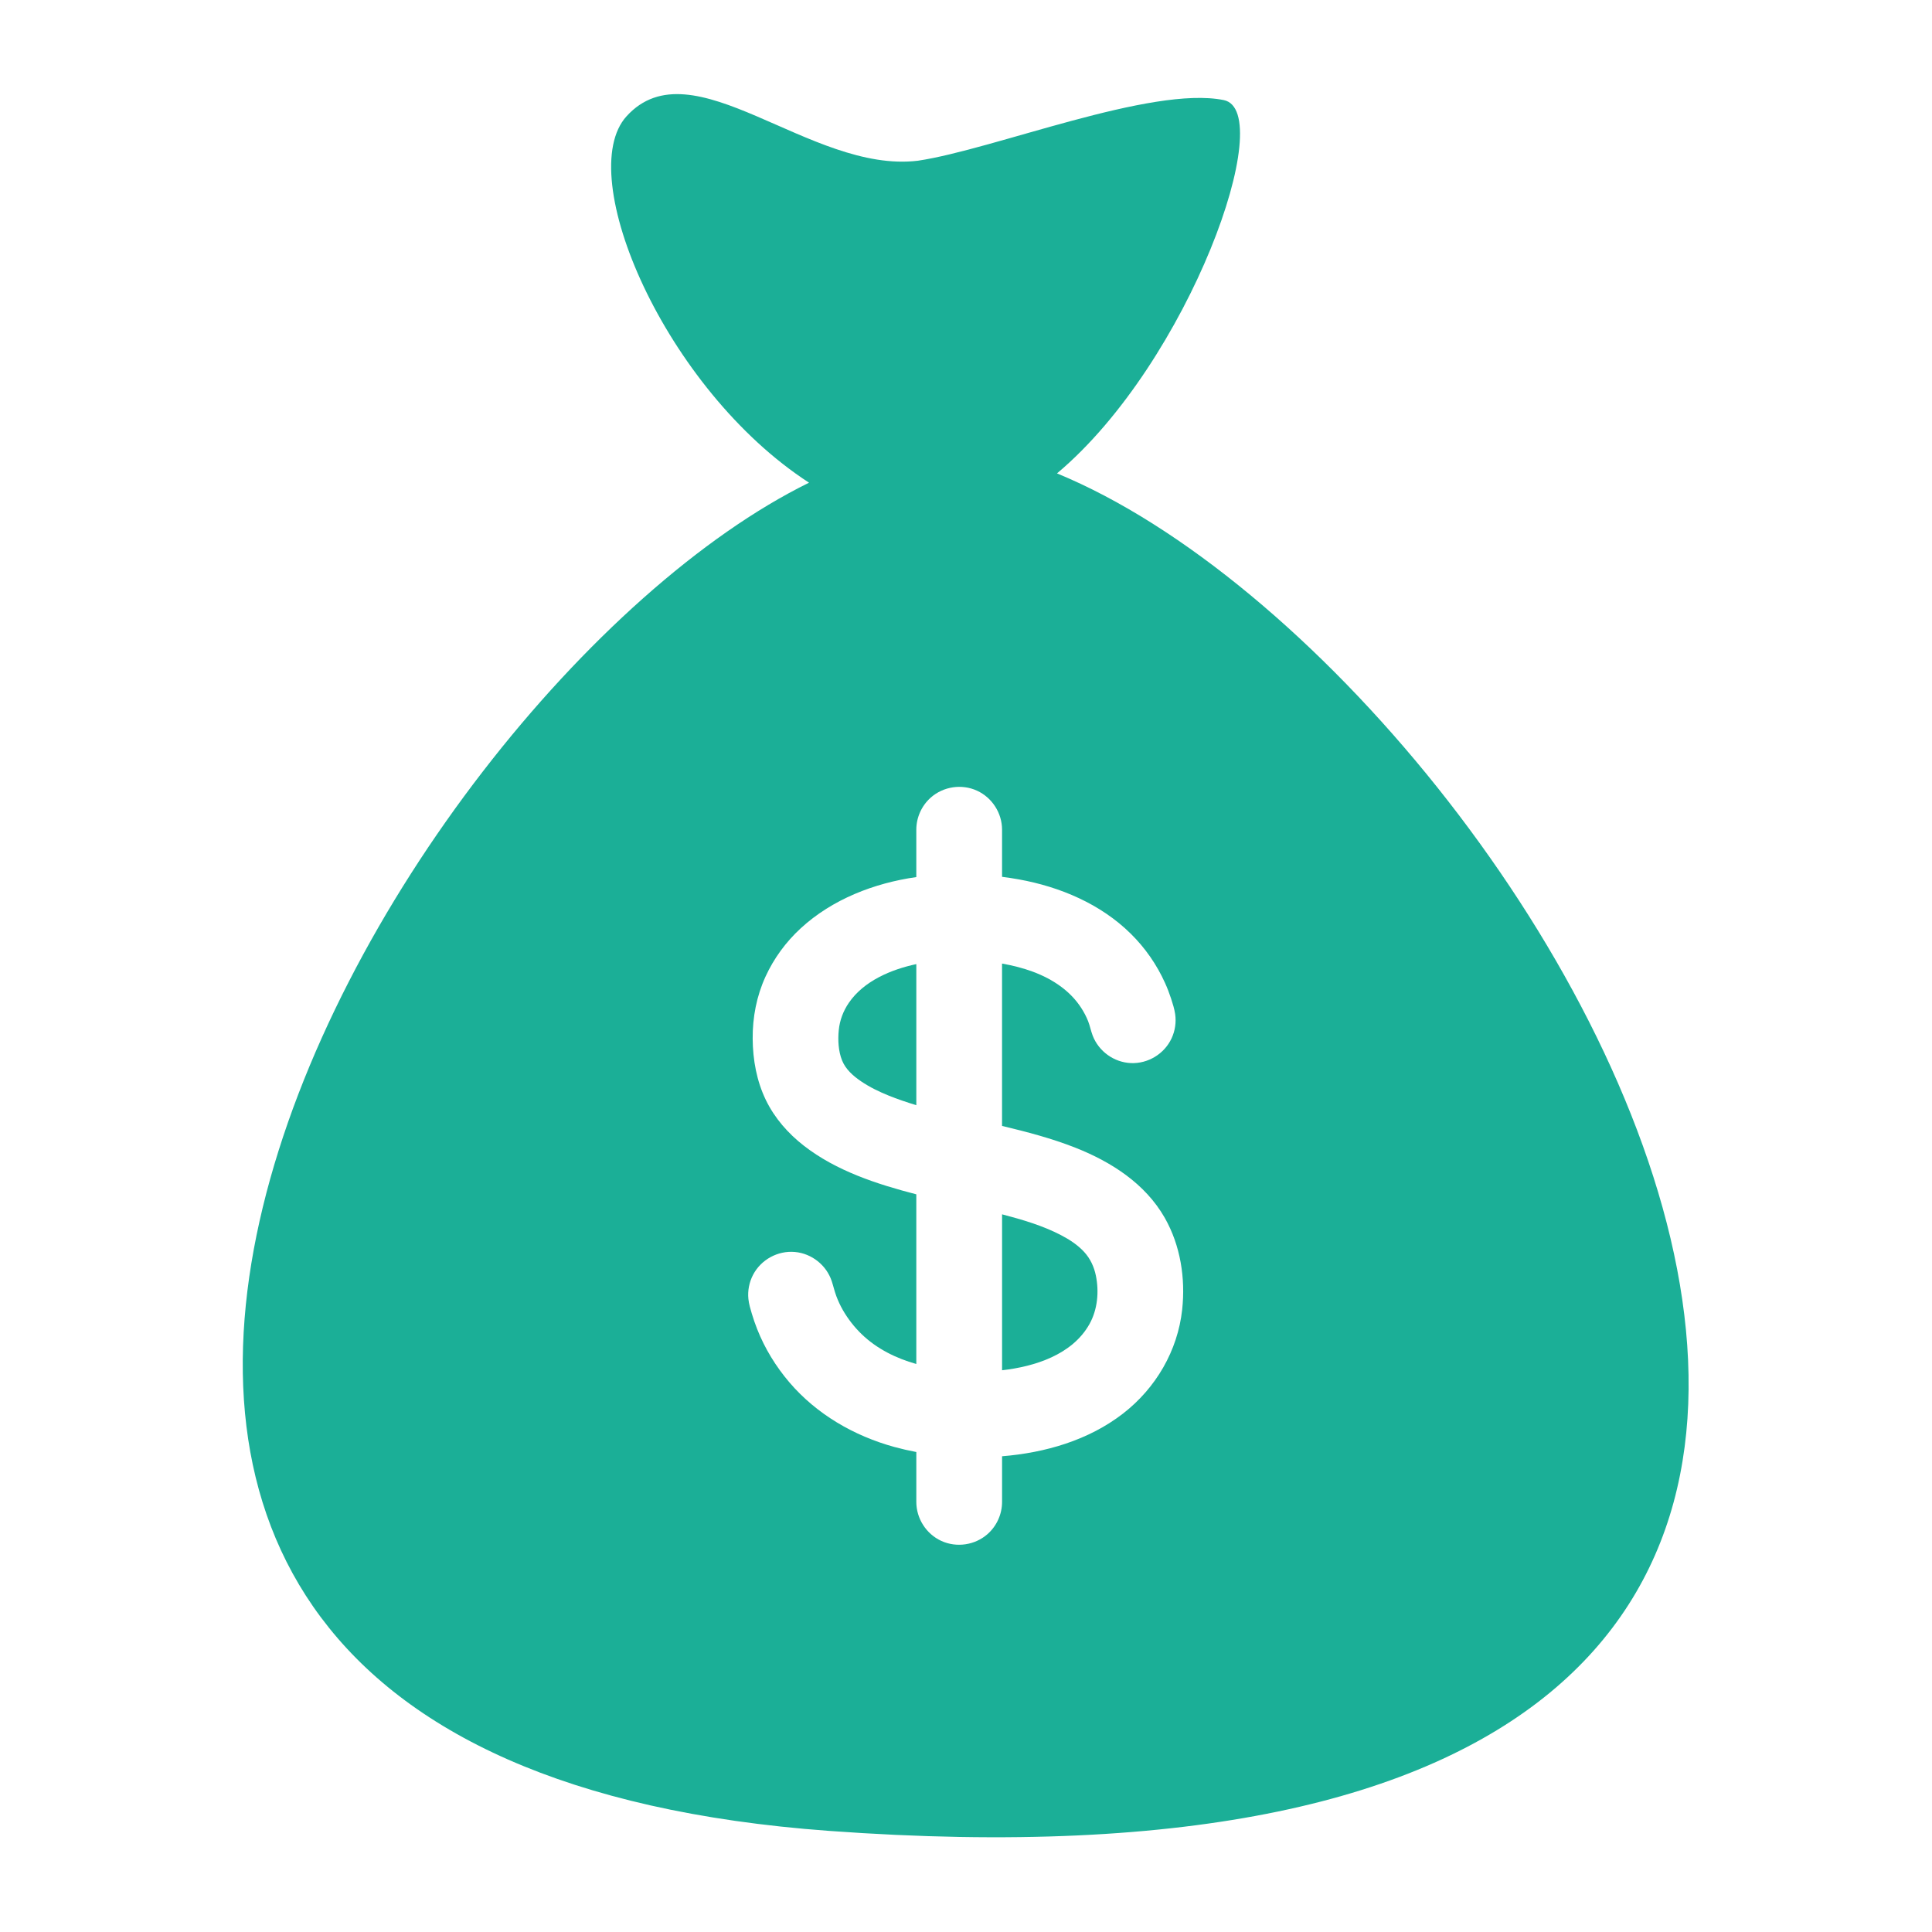 <?xml version="1.0" encoding="UTF-8" standalone="no"?>
<!-- Generator: Adobe Illustrator 16.0.0, SVG Export Plug-In . SVG Version: 6.00 Build 0)  -->

<svg
   xmlns:dc="http://purl.org/dc/elements/1.1/"
   xmlns:cc="http://creativecommons.org/ns#"
   xmlns:rdf="http://www.w3.org/1999/02/22-rdf-syntax-ns#"
   xmlns:svg="http://www.w3.org/2000/svg"
   xmlns="http://www.w3.org/2000/svg"
   xmlns:sodipodi="http://sodipodi.sourceforge.net/DTD/sodipodi-0.dtd"
   xmlns:inkscape="http://www.inkscape.org/namespaces/inkscape"
   version="1.1"
   id="Capa_1"
   x="0px"
   y="0px"
   width="512px"
   height="512px"
   viewBox="-43.51 -43.51 512 512"
   enable-background="new -43.51 -43.51 512 512"
   xml:space="preserve"
   inkscape:version="0.91 r13725"
   sodipodi:docname="cost.svg"><defs
     id="defs37" /><sodipodi:namedview
     pagecolor="#ffffff"
     bordercolor="#666666"
     borderopacity="1"
     objecttolerance="10"
     gridtolerance="10"
     guidetolerance="10"
     inkscape:pageopacity="0"
     inkscape:pageshadow="2"
     inkscape:window-width="1920"
     inkscape:window-height="1033"
     id="namedview35"
     showgrid="false"
     inkscape:zoom="0.4609375"
     inkscape:cx="-13.016949"
     inkscape:cy="256"
     inkscape:window-x="-4"
     inkscape:window-y="-4"
     inkscape:window-maximized="1"
     inkscape:current-layer="Capa_1" /><g
     id="g3"
     transform="matrix(1.203,0,0,1.203,-43.218,-43.218)"><g
       id="g5"><g
         id="g7"><path
           d="m 238.608,275.571 c -1.434,-1.569 -3.249,-2.745 -5.123,-3.723 -4.083,-2.128 -8.547,-3.42 -12.98,-4.587 l 0,34.353 c 7.196,-0.814 15.455,-3.425 19.234,-10.143 l 0,0 c 1.804,-3.208 2.162,-7.151 1.428,-10.722 -0.4,-1.936 -1.223,-3.713 -2.559,-5.178 z"
           id="path9"
           inkscape:connector-curvature="0"
           style="fill:#1baf97" /></g><g
         id="g11"><path
           d="m 239.7,291.537 c 0.016,-0.025 0.022,-0.04 0.039,-0.065 l 0,0 c -0.014,0.021 -0.026,0.043 -0.039,0.065 z"
           id="path13"
           inkscape:connector-curvature="0"
           style="fill:#1baf97" /></g><g
         id="g15"><path
           d="m 186.755,220.66 c -1.236,1.807 -2.013,3.858 -2.227,6.039 -0.214,2.186 -0.094,4.618 0.736,6.676 0.791,1.961 2.447,3.407 4.156,4.574 1.918,1.304 4.028,2.322 6.177,3.188 1.803,0.726 3.831,1.418 6.016,2.089 l 0,-31.083 c -5.521,1.178 -11.554,3.693 -14.858,8.517 z"
           id="path17"
           inkscape:connector-curvature="0"
           style="fill:#1baf97" /></g><g
         id="g19"><path
           d="m 239.883,291.218 c -0.047,0.08 -0.095,0.164 -0.144,0.252 l 0,0 c 0.056,-0.103 0.1,-0.178 0.144,-0.252 z"
           id="path21"
           inkscape:connector-curvature="0"
           style="fill:#1baf97" /></g><g
         id="g23"><path
           d="m 240.061,290.896 c 0.014,-0.022 0.015,-0.025 0,0 l 0,0 z"
           id="path25"
           inkscape:connector-curvature="0"
           style="fill:#1baf97" /></g><g
         id="g27"><path
           d="m 232.606,104.042 c 29.211,-24.539 48.73,-79.822 36.72,-82.24 -15.961,-3.214 -50.62,10.879 -67.373,13.362 -23.76,2.869 -49.638,-25.766 -64.164,-9.805 -11.811,12.977 8.467,60.17 40.192,80.73 -94.651,46.52 -227.689,280.051 4.402,296.996 321.14,23.447 160.335,-253.71 50.223,-299.043 z m 27.579,184.175 c -0.986,9.104 -5.813,17.338 -13.024,22.927 -7.615,5.902 -17.168,8.647 -26.657,9.416 l 0,10.061 c 0,2.691 -1.175,5.294 -3.19,7.076 -2.769,2.45 -6.839,3.056 -10.201,1.506 -3.318,-1.525 -5.499,-4.931 -5.499,-8.582 l 0,-10.995 c -1.627,-0.31 -3.243,-0.678 -4.839,-1.114 -8.87,-2.438 -17.097,-7.188 -23.106,-14.216 -2.994,-3.503 -5.434,-7.477 -7.122,-11.768 -0.441,-1.121 -0.834,-2.263 -1.179,-3.418 -0.312,-1.046 -0.632,-2.108 -0.744,-3.198 -0.187,-1.827 0.175,-3.692 1.027,-5.321 1.751,-3.35 5.441,-5.372 9.209,-5.036 3.708,0.329 6.958,2.902 8.126,6.438 0.36,1.089 0.604,2.203 1.007,3.281 0.401,1.07 0.884,2.11 1.453,3.101 1.122,1.949 2.528,3.748 4.147,5.308 3.337,3.216 7.589,5.307 12.021,6.55 l 0,-37.375 c -8.666,-2.244 -17.612,-5.142 -24.768,-10.707 -3.478,-2.705 -6.429,-6.066 -8.362,-10.043 -2.039,-4.199 -2.884,-8.877 -2.918,-13.524 -0.035,-4.718 0.86,-9.394 2.829,-13.69 1.843,-4.026 4.497,-7.64 7.75,-10.635 6.957,-6.404 16.199,-9.976 25.469,-11.288 l 0,-0.822 0,-9.621 c 0,-2.691 1.175,-5.295 3.191,-7.077 2.77,-2.45 6.837,-3.055 10.2,-1.506 3.318,1.528 5.499,4.931 5.499,8.583 l 0,9.621 0,0.765 c 1.235,0.155 2.467,0.342 3.692,0.563 9.103,1.647 18.006,5.406 24.662,11.969 3.154,3.108 5.735,6.812 7.55,10.851 0.508,1.127 0.952,2.278 1.336,3.454 0.357,1.096 0.717,2.226 0.888,3.37 0.272,1.825 -0.007,3.712 -0.787,5.383 -1.602,3.423 -5.191,5.603 -8.971,5.441 -3.711,-0.163 -7.074,-2.58 -8.404,-6.048 -0.396,-1.033 -0.594,-2.125 -0.997,-3.154 -0.407,-1.041 -0.936,-2.035 -1.544,-2.975 -1.183,-1.825 -2.713,-3.39 -4.462,-4.679 -3.785,-2.796 -8.377,-4.252 -12.966,-5.066 l 0,35.765 c 5.453,1.306 10.909,2.73 16.133,4.789 7.896,3.114 15.381,7.889 19.689,15.418 -0.668,-1.173 -1.319,-2.315 0.022,0.038 1.316,2.314 0.688,1.211 0.026,0.052 3.433,6.041 4.561,13.268 3.814,20.132 z"
           id="path29"
           inkscape:connector-curvature="0"
           style="fill:#1baf97" /></g><g
         id="g31"><path
           d="m 239.599,291.714 c -0.055,0.099 -0.103,0.186 -0.141,0.252 0.033,-0.058 0.083,-0.144 0.141,-0.252 z"
           id="path33"
           inkscape:connector-curvature="0"
           style="fill:#1baf97" /></g></g></g></svg>